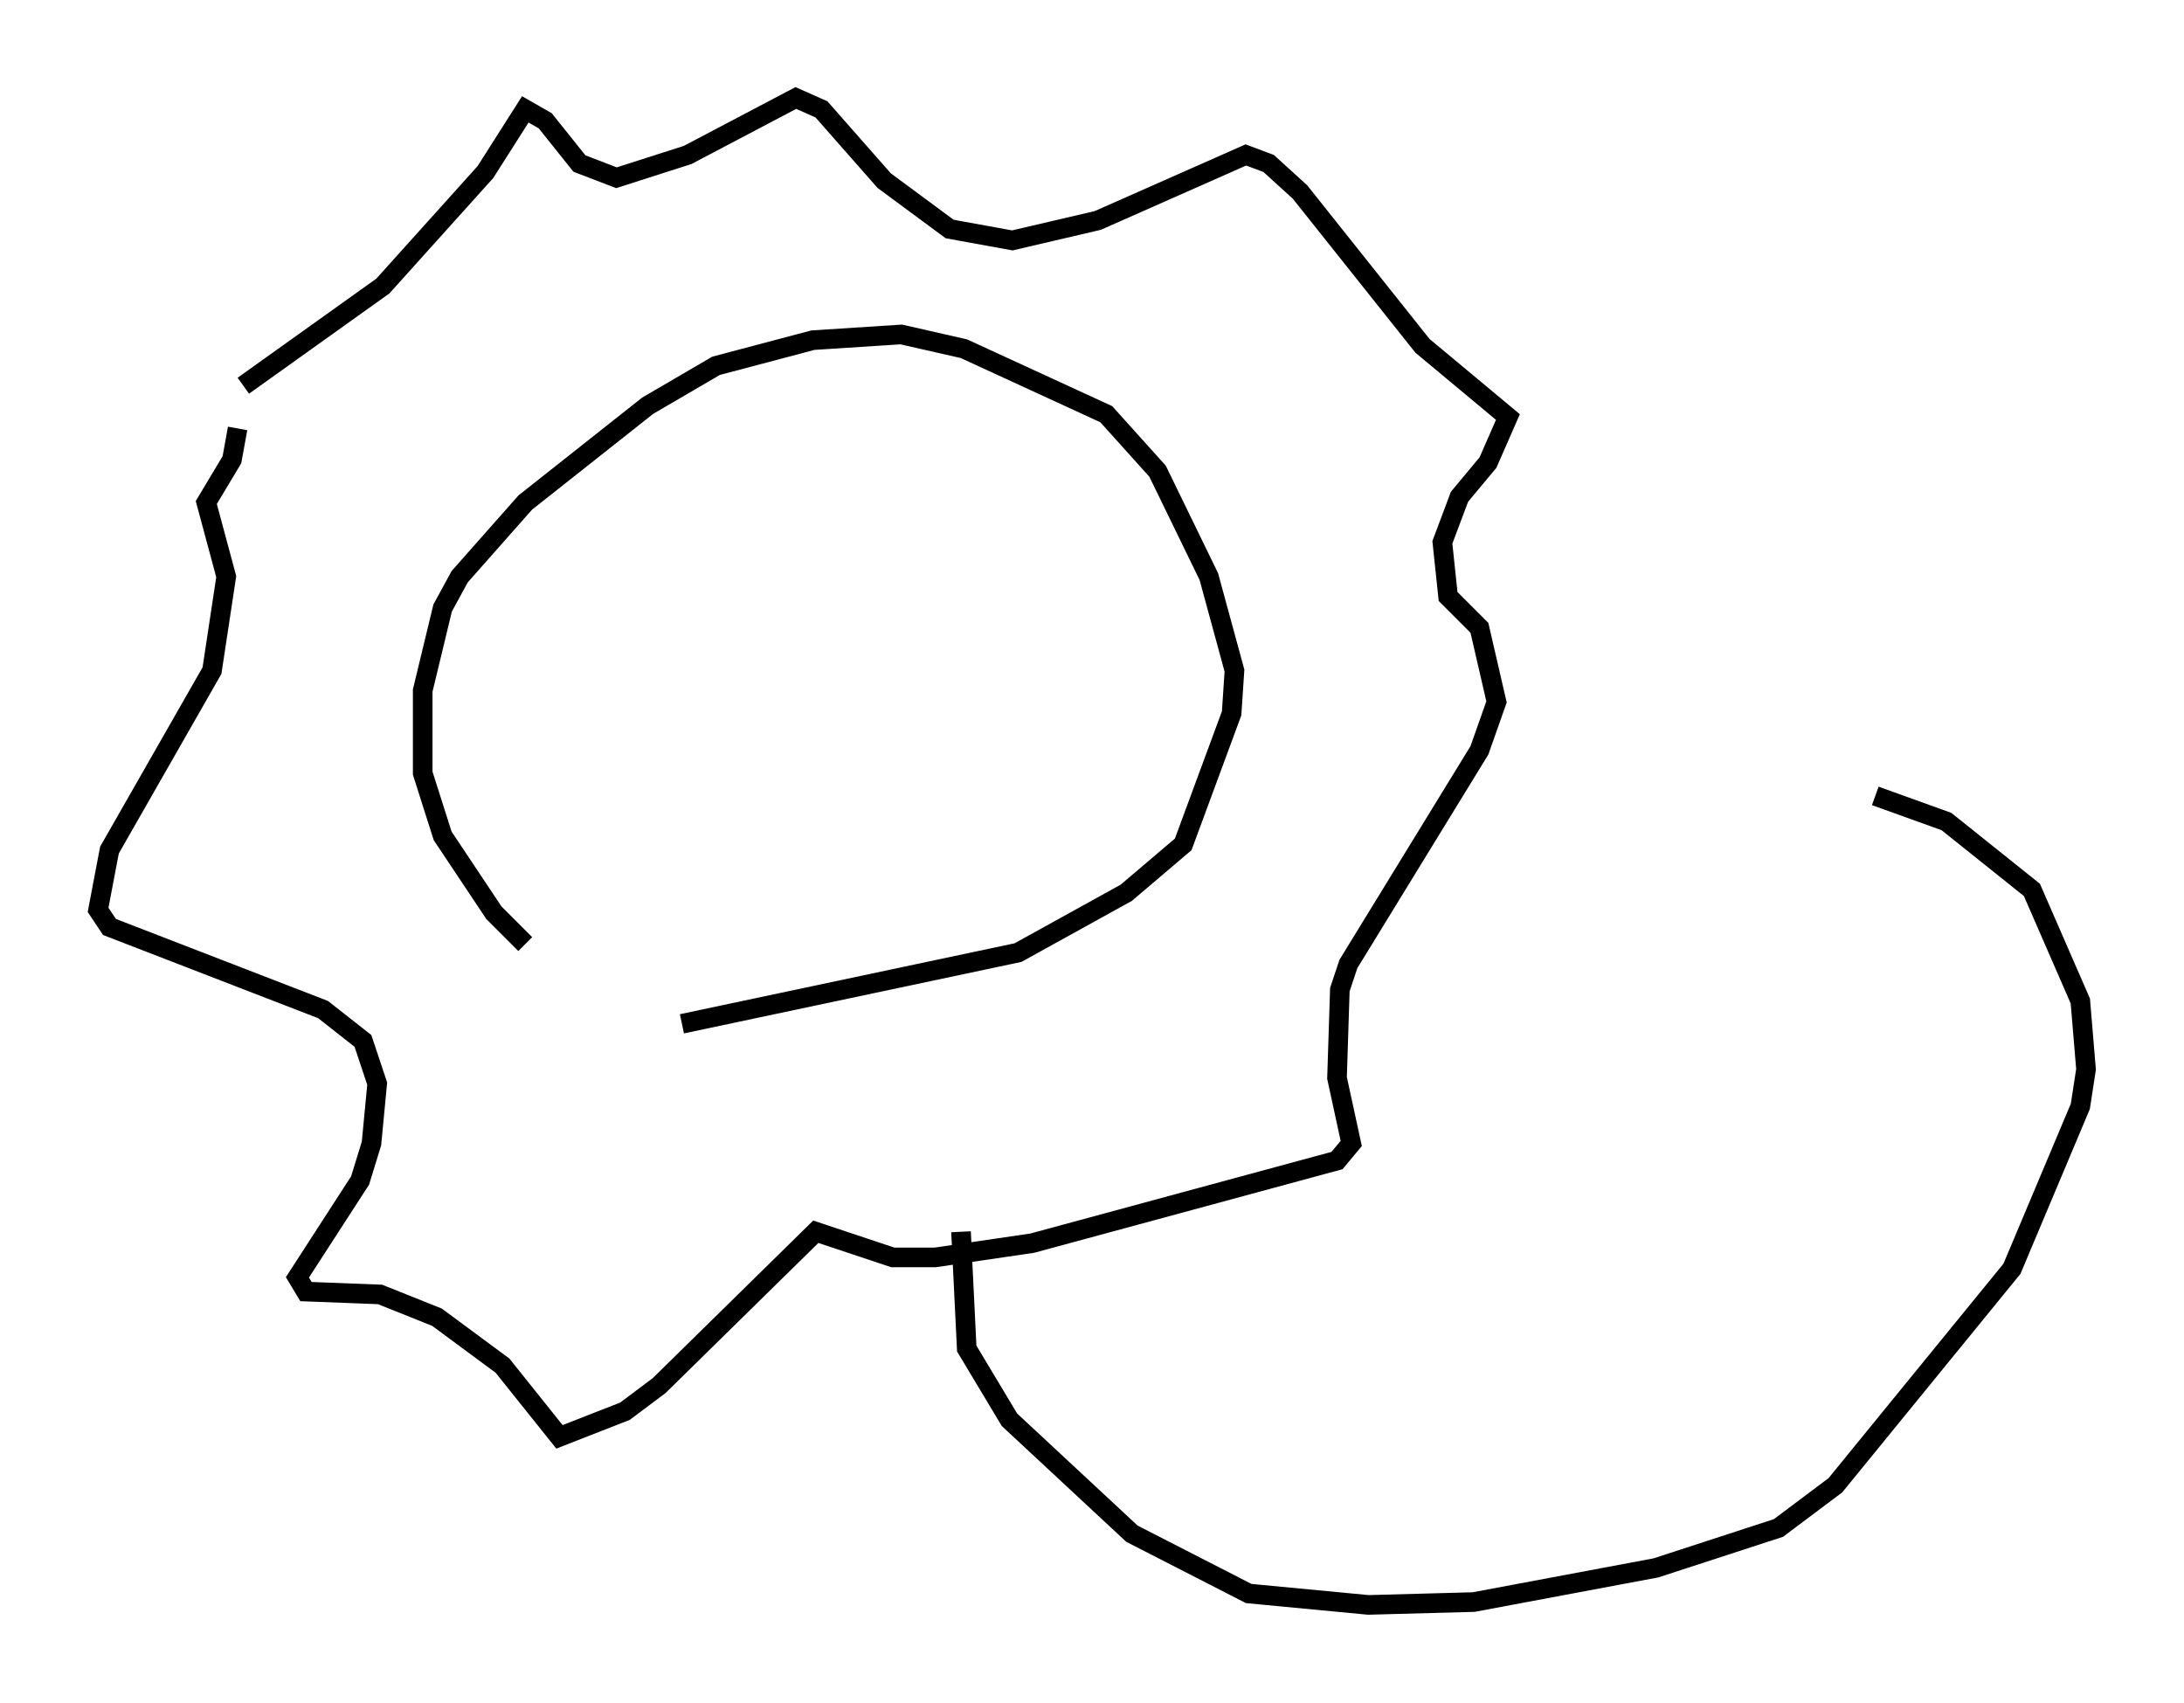 <?xml version="1.0" encoding="utf-8" ?>
<svg baseProfile="full" height="86.838" version="1.1" width="111.385" xmlns="http://www.w3.org/2000/svg" xmlns:ev="http://www.w3.org/2001/xml-events" xmlns:xlink="http://www.w3.org/1999/xlink"><defs /><rect fill="white" height="86.838" width="111.385" x="0" y="0" /><path d="M36.229, 54.531 m-9.441, -6.391 l-1.598, -1.598 -2.615, -3.922 l-1.017, -3.196 0.0, -4.212 l1.017, -4.212 0.872, -1.598 l3.341, -3.777 6.246, -4.939 l3.486, -2.034 4.939, -1.307 l4.503, -0.291 3.196, 0.726 l7.263, 3.341 2.615, 2.905 l2.615, 5.374 1.307, 4.793 l-0.145, 2.179 -2.469, 6.682 l-2.905, 2.469 -5.52, 3.05 l-17.14, 3.631 m-22.369, -32.536 l7.117, -5.084 5.229, -5.81 l2.034, -3.196 1.017, 0.581 l1.743, 2.179 1.888, 0.726 l3.631, -1.162 5.52, -2.905 l1.307, 0.581 3.196, 3.631 l3.341, 2.469 3.196, 0.581 l4.358, -1.017 7.553, -3.341 l1.162, 0.436 1.598, 1.453 l6.246, 7.844 4.358, 3.631 l-1.017, 2.324 -1.453, 1.743 l-0.872, 2.324 0.291, 2.76 l1.598, 1.598 0.872, 3.777 l-0.872, 2.469 -6.682, 10.894 l-0.436, 1.307 -0.145, 4.503 l0.726, 3.341 -0.726, 0.872 l-15.542, 4.212 -4.939, 0.726 l-2.179, 0.0 -3.922, -1.307 l-7.989, 7.844 -1.743, 1.307 l-3.341, 1.307 -2.905, -3.631 l-3.341, -2.469 -2.905, -1.162 l-3.777, -0.145 -0.436, -0.726 l3.196, -4.939 0.581, -1.888 l0.291, -3.05 -0.726, -2.179 l-2.034, -1.598 -10.894, -4.212 l-0.581, -0.872 0.581, -3.05 l5.229, -9.151 0.726, -4.793 l-1.017, -3.777 1.307, -2.179 l0.291, -1.598 m36.894, 40.961 l0.291, 5.955 2.179, 3.631 l6.246, 5.81 5.955, 3.05 l6.101, 0.581 5.374, -0.145 l9.296, -1.743 6.246, -2.034 l2.905, -2.179 9.006, -11.039 l3.486, -8.279 0.291, -1.888 l-0.291, -3.486 -2.469, -5.665 l-4.358, -3.486 -3.631, -1.307 " fill="none" stroke="black" stroke-width="1" /></svg>